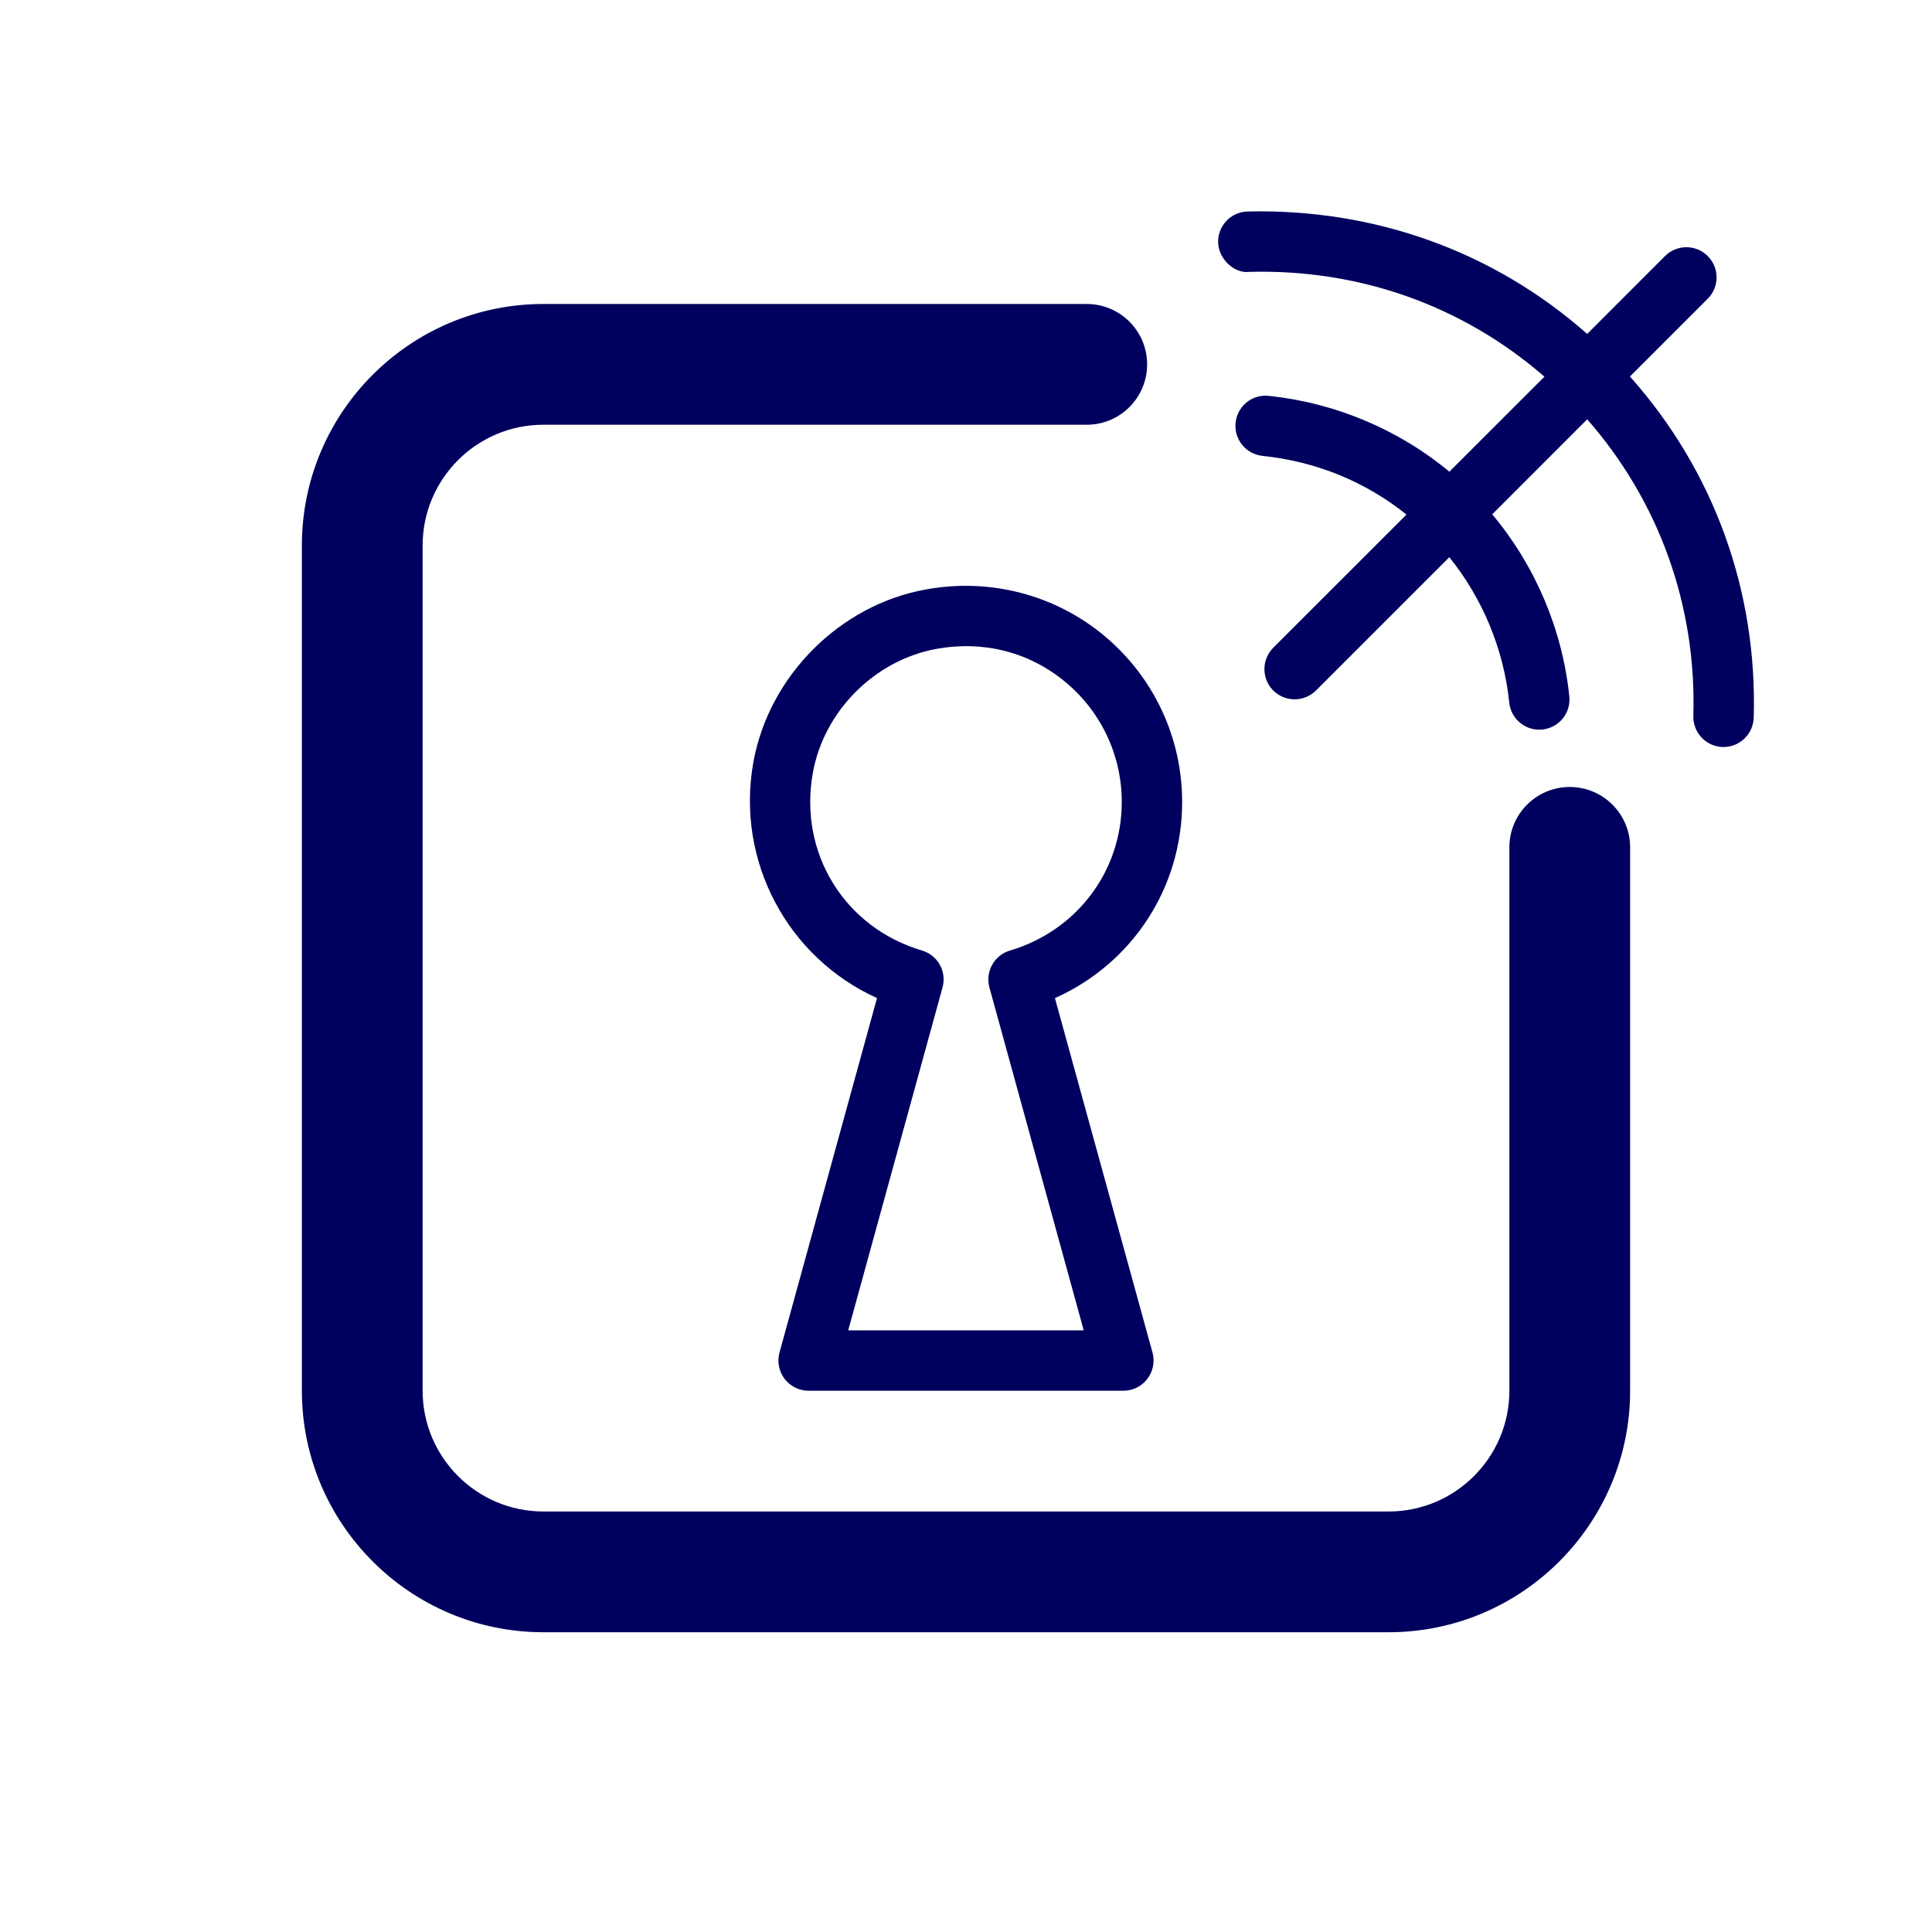 <svg width="32" height="32" viewBox="0 0 32 32" fill="none" xmlns="http://www.w3.org/2000/svg">
<path fill-rule="evenodd" clip-rule="evenodd" d="M28.532 12.373H28.547C28.816 12.373 29.038 12.159 29.047 11.887C29.109 9.782 28.384 7.793 26.997 6.236L28.285 4.948C28.481 4.753 28.481 4.437 28.285 4.241C28.09 4.046 27.774 4.046 27.578 4.241L26.289 5.531C24.738 4.16 22.764 3.454 20.661 3.503C20.385 3.512 20.168 3.741 20.176 4.018C20.185 4.294 20.447 4.534 20.691 4.503C22.52 4.454 24.227 5.063 25.581 6.239L24.006 7.813C23.16 7.111 22.114 6.671 21.014 6.557C20.738 6.526 20.494 6.728 20.465 7.003C20.437 7.277 20.637 7.523 20.912 7.551C21.798 7.643 22.613 7.976 23.296 8.523L21.089 10.729C20.894 10.925 20.894 11.241 21.089 11.437C21.187 11.534 21.315 11.583 21.443 11.583C21.571 11.583 21.699 11.534 21.797 11.437L24.005 9.229C24.559 9.916 24.907 10.756 24.998 11.637C25.025 11.895 25.242 12.086 25.495 12.086C25.512 12.086 25.529 12.085 25.547 12.083C25.821 12.055 26.021 11.81 25.993 11.535C25.878 10.425 25.429 9.37 24.716 8.519L26.289 6.945C27.479 8.304 28.101 10.03 28.047 11.857C28.039 12.134 28.256 12.364 28.532 12.373ZM23 27.035H9C6.794 27.035 5 25.241 5 23.035V9.035C5 6.829 6.794 5.035 9 5.035H18C18.552 5.035 19 5.482 19 6.035C19 6.588 18.552 7.035 18 7.035H9C7.897 7.035 7 7.932 7 9.035V23.035C7 24.138 7.897 25.035 9 25.035H23C24.103 25.035 25 24.138 25 23.035V14.035C25 13.482 25.448 13.035 26 13.035C26.552 13.035 27 13.482 27 14.035V23.035C27 25.241 25.206 27.035 23 27.035ZM14.049 22.035H17.95L16.388 16.356C16.316 16.094 16.467 15.821 16.728 15.744C17.836 15.416 18.58 14.428 18.58 13.283C18.58 12.516 18.243 11.795 17.654 11.303C17.059 10.804 16.301 10.607 15.519 10.746C14.492 10.93 13.647 11.774 13.463 12.802C13.225 14.126 13.986 15.363 15.272 15.744C15.533 15.821 15.684 16.094 15.611 16.356L14.049 22.035ZM18.607 23.035H13.393C13.237 23.035 13.09 22.962 12.995 22.838C12.901 22.714 12.869 22.553 12.911 22.402L14.526 16.531C13.049 15.864 12.184 14.265 12.478 12.625C12.736 11.194 13.913 10.016 15.342 9.762C16.403 9.57 17.481 9.853 18.297 10.536C19.112 11.219 19.58 12.22 19.58 13.283C19.58 14.709 18.751 15.961 17.473 16.532L19.089 22.402C19.13 22.553 19.099 22.714 19.004 22.838C18.91 22.962 18.763 23.035 18.607 23.035Z" fill="#00005E"/>
</svg>
